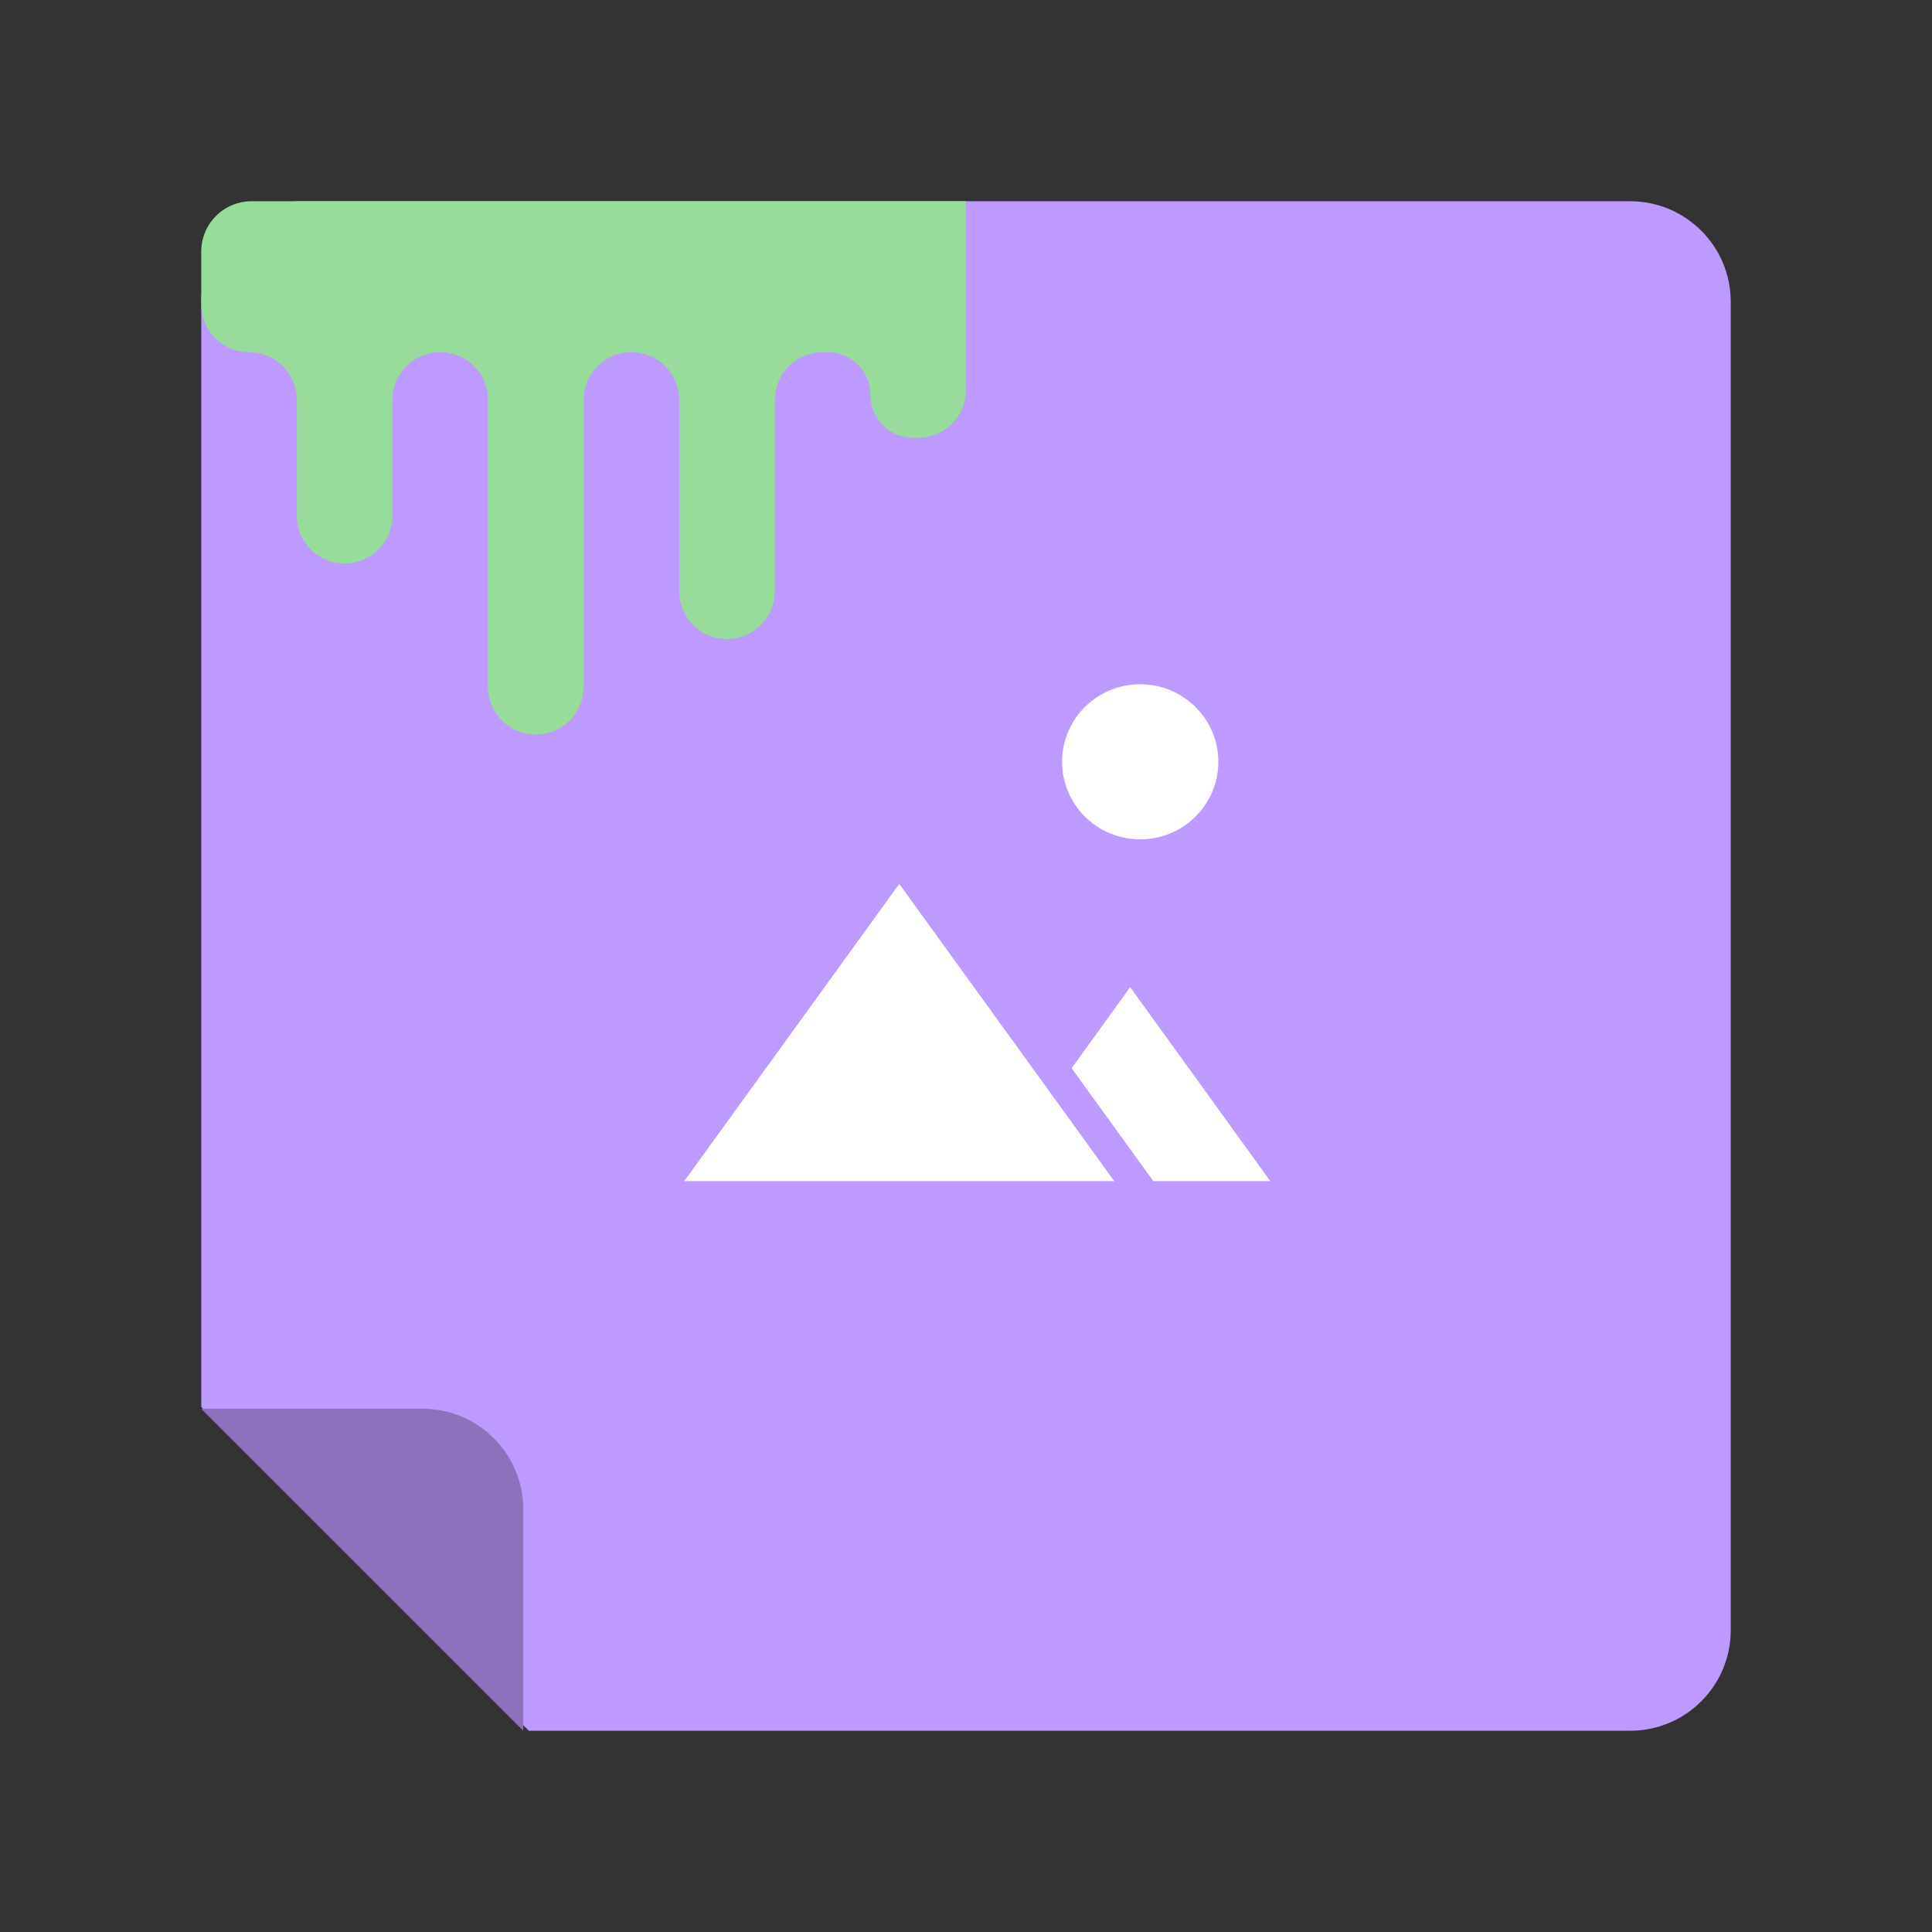 <svg xmlns="http://www.w3.org/2000/svg" width="192" height="192" fill="none"><rect width="100%" height="100%" fill="#333333" stroke="none"/><path fill="#BD9AFF" fill-rule="evenodd" d="M172 162c0 5.523-4.477 10-10 10H52.56L20 139.822V30c0-5.523 4.477-10 10-10h132c5.523 0 10 4.477 10 10v132Z" clip-rule="evenodd"/><path fill="#8C72BD" fill-rule="evenodd" d="m52 172-32-32h22c5.523 0 10 4.477 10 10v22Z" clip-rule="evenodd"/><path fill="#98DC9A" fill-rule="evenodd" d="M25 20a5 5 0 0 0-5 5v5.25A4.75 4.75 0 0 0 24.75 35a4.75 4.75 0 0 1 4.75 4.75v11.5a4.75 4.75 0 1 0 9.5 0v-11.5a4.75 4.75 0 1 1 9.5 0v28.5a4.75 4.75 0 1 0 9.5 0v-28.5a4.75 4.75 0 1 1 9.5 0v19a4.75 4.75 0 1 0 9.5 0v-19A4.75 4.75 0 0 1 81.75 35h.5a4.25 4.25 0 0 1 4.25 4.25 4.25 4.25 0 0 0 4.25 4.25h.5A4.75 4.75 0 0 0 96 38.75V20H25Z" clip-rule="evenodd"/><path fill="#fff" fill-rule="evenodd" d="m89.367 87.839 21.366 29.541H68l21.367-29.541Zm23.947 27.74 1.302 1.801h11.628L112.316 98.1l-5.819 8.055 6.817 9.424Zm-.003-32.166c4.289 0 7.766-3.45 7.766-7.707 0-4.256-3.477-7.706-7.766-7.706s-7.766 3.45-7.766 7.706c0 4.257 3.477 7.707 7.766 7.707Z" clip-rule="evenodd"/></svg>